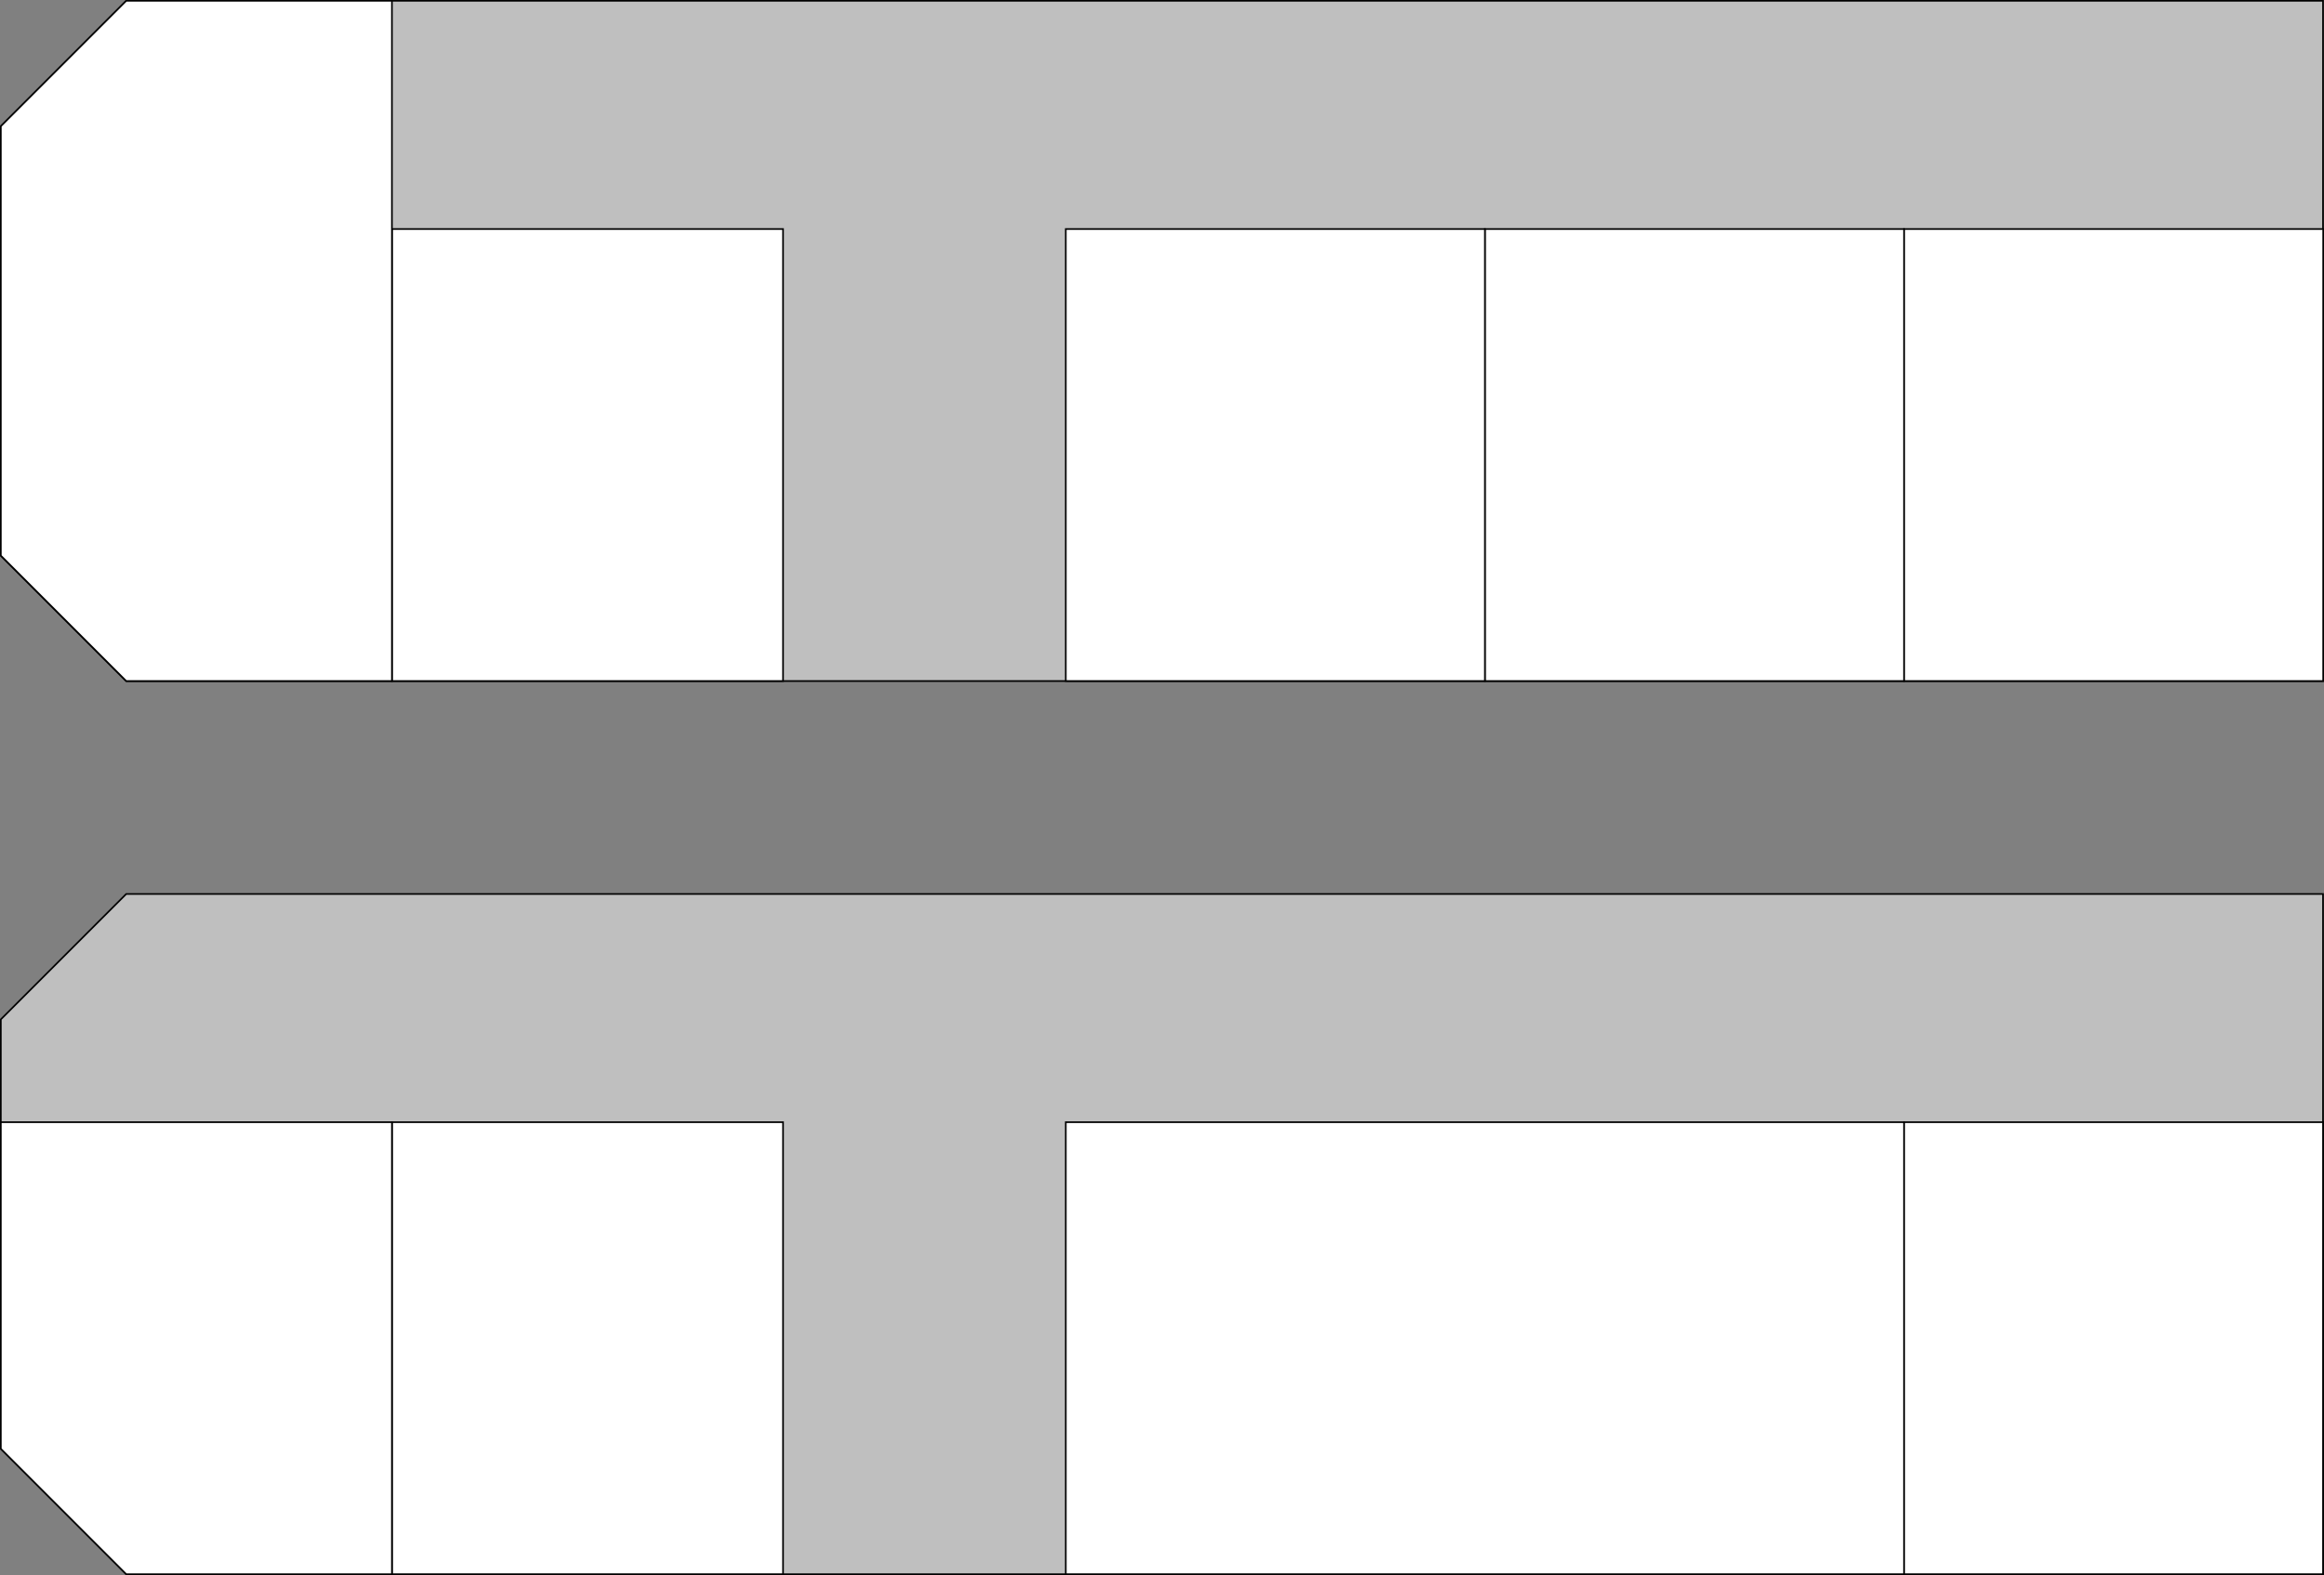 <svg id="Camada_1" data-name="Camada 1" xmlns="http://www.w3.org/2000/svg" width="500.16mm" height="338.91mm" viewBox="0 0 1417.78 960.69">
  <rect x="0" y="0" width="1417.78" height="960.69" fill="#808080" stroke="none"/>
  <defs>
    <style>
      .cls-1 {
        fill: #bfbfbf;
      }

      .cls-1, .cls-2 {
        stroke: #000;
        stroke-miterlimit: 10;
      }

      .cls-2 {
        fill: #fff;
      }
    </style>
  </defs>
  <title>bloco-administrativo-2</title>
  <g id="bloco-administrativo2-1andar">
    <polygon id="bloco-administrativo2-1andar-2" class="cls-1" points="185.1 0.5 125.3 0.5 77 0.5 0.5 77 0.5 122 0.5 185.2 0.5 230.8 0.5 294 0.5 338.9 77 415.4 125.3 415.4 185.1 415.4 1417.18 415.4 1417.18 0.5 185.1 0.5"/>
    <rect id="_9" data-name=" 9" class="cls-2" x="1161.59" y="139.7" width="255.7" height="275.7"/>
    <rect id="_8" data-name=" 8" class="cls-2" x="905.89" y="139.7" width="255.7" height="275.7"/>
    <rect id="_7" data-name=" 7" class="cls-2" x="650.19" y="139.7" width="255.7" height="275.7"/>
    <rect id="_6" data-name=" 6" class="cls-2" x="239.1" y="139.7" width="238.6" height="275.7"/>
    <polygon id="_5" data-name=" 5" class="cls-2" points="239.1 415.4 77 415.4 0.5 338.9 0.5 77 77 0.5 239.1 0.5 239.1 415.4"/>
  </g>
  <g id="bloco-administrativo2-terreo">
    <polygon id="bloco-administrativo2-terreo-2" class="cls-1" points="185.1 545.29 125.3 545.29 77 545.29 0.5 621.79 0.5 666.79 0.5 729.99 0.5 775.59 0.5 838.79 0.5 883.69 77 960.19 125.3 960.19 185.1 960.19 1417.18 960.19 1417.18 545.29 185.1 545.29"/>
    <rect id="_4" data-name=" 4" class="cls-2" x="1161.59" y="684.49" width="255.6" height="275.7"/>
    <rect id="_3" data-name=" 3" class="cls-2" x="650.19" y="684.49" width="511.39" height="275.7"/>
    <rect id="_2" data-name=" 2" class="cls-2" x="239.1" y="684.49" width="238.6" height="275.7"/>
    <polygon id="_1" data-name=" 1" class="cls-2" points="239.1 960.19 77 960.19 0.5 883.69 0.5 684.49 239.1 684.49 239.1 960.19"/>
  </g>
</svg>
